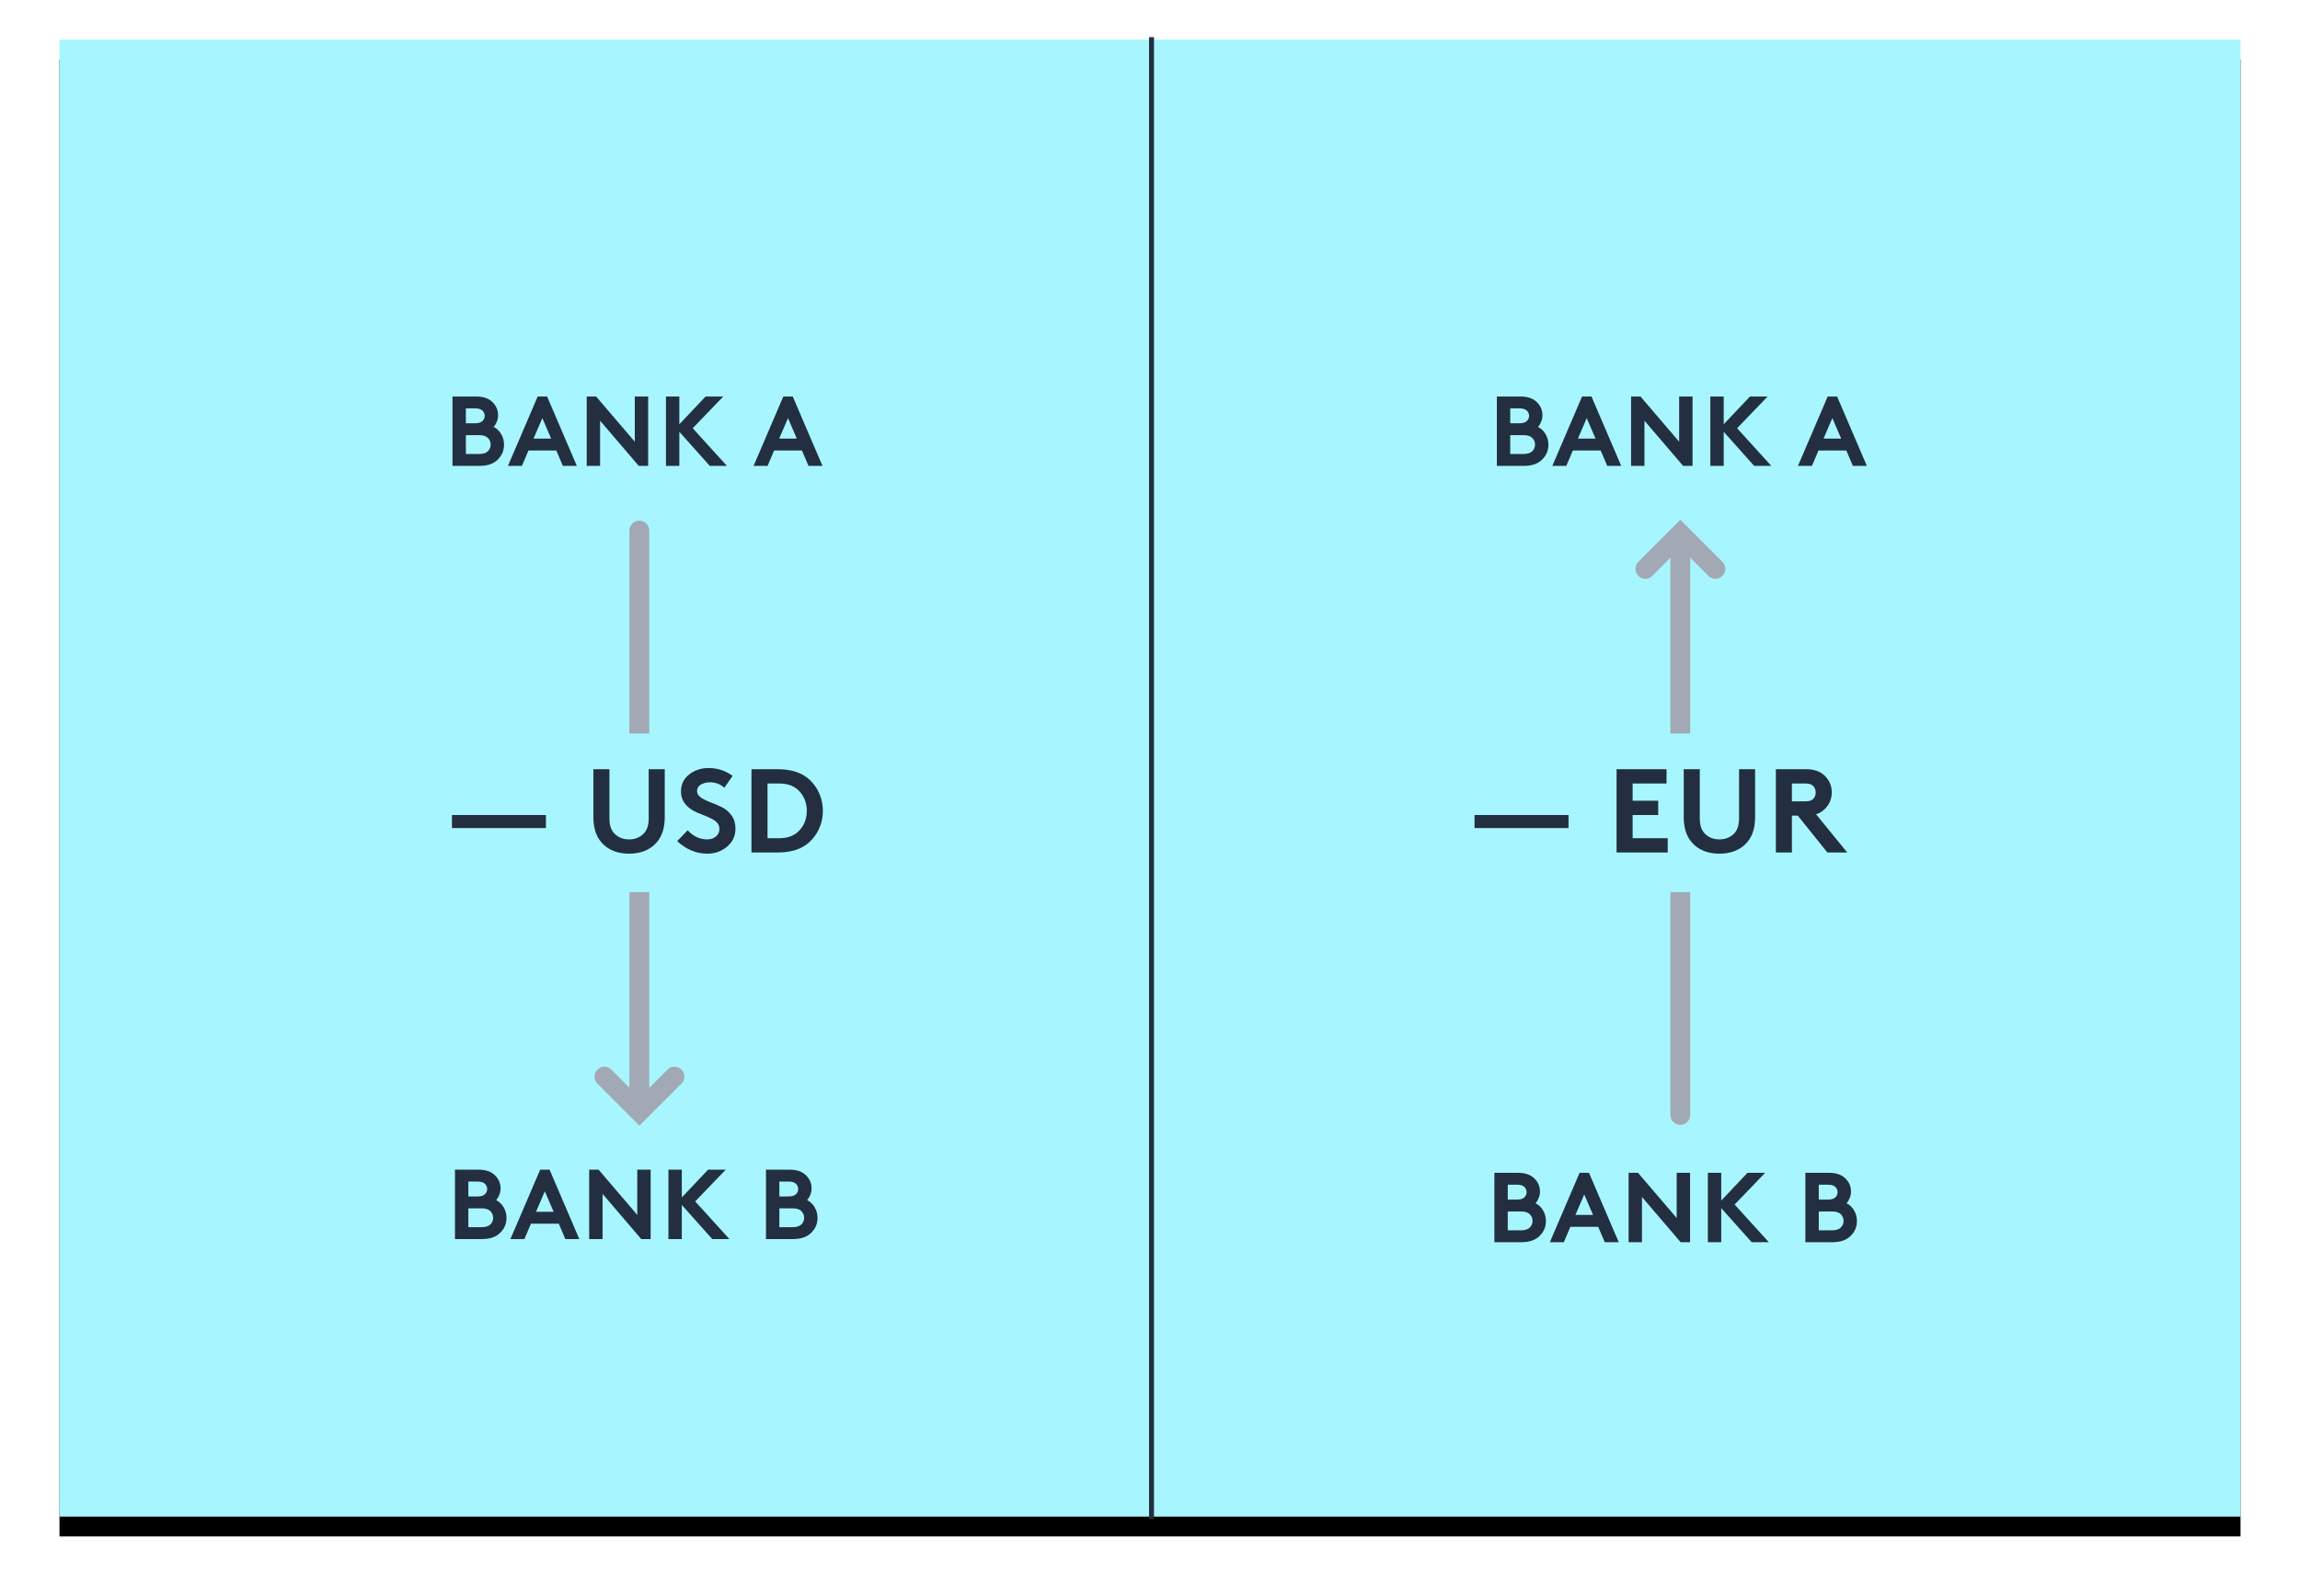 <?xml version="1.0" encoding="UTF-8"?>
<svg width="232px" height="161px" viewBox="0 0 232 161" version="1.1" xmlns="http://www.w3.org/2000/svg" xmlns:xlink="http://www.w3.org/1999/xlink">
    <title>Group 10</title>
    <defs>
        <rect id="path-1" x="0" y="0" width="220" height="149"></rect>
        <filter x="-4.5%" y="-5.4%" width="109.1%" height="113.4%" filterUnits="objectBoundingBox" id="filter-2">
            <feOffset dx="0" dy="2" in="SourceAlpha" result="shadowOffsetOuter1"></feOffset>
            <feGaussianBlur stdDeviation="3" in="shadowOffsetOuter1" result="shadowBlurOuter1"></feGaussianBlur>
            <feColorMatrix values="0 0 0 0 0   0 0 0 0 0   0 0 0 0 0  0 0 0 0.5 0" type="matrix" in="shadowBlurOuter1"></feColorMatrix>
        </filter>
    </defs>
    <g id="Page-1" stroke="none" stroke-width="1" fill="none" fill-rule="evenodd">
        <g id="UC-1-Slide-26" transform="translate(-558, -324)">
            <g id="Group-10" transform="translate(564, 328)">
                <g id="Rectangle">
                    <use fill="black" fill-opacity="1" filter="url(#filter-2)" xlink:href="#path-1"></use>
                    <use fill="#A7F6FF" fill-rule="evenodd" xlink:href="#path-1"></use>
                </g>
                <g id="Group-11" transform="translate(54, 49)" stroke="#A2A9B4" stroke-linecap="round" stroke-width="2">
                    <line x1="4.49" y1="0.522" x2="4.49" y2="57.555" id="Line-4"></line>
                    <polyline id="Rectangle" transform="translate(4.5, 55.612) rotate(45) translate(-4.5, -55.612) " points="7 53.112 7 58.112 2 58.112"></polyline>
                </g>
                <path d="M42.372,43 C43.172,43 43.782,42.79 44.202,42.37 C44.628,41.957 44.842,41.453 44.842,40.86 C44.842,40.473 44.745,40.117 44.552,39.79 C44.358,39.463 44.105,39.223 43.792,39.07 C43.912,38.943 44.017,38.772 44.107,38.555 C44.197,38.338 44.242,38.12 44.242,37.9 C44.242,37.34 44.025,36.87 43.592,36.49 C43.218,36.163 42.695,36 42.022,36 L42.022,36 L39.642,36 L39.642,43 L42.372,43 Z M41.942,38.7 L40.992,38.7 L40.992,37.2 L41.942,37.2 C42.288,37.2 42.538,37.283 42.692,37.45 C42.825,37.597 42.892,37.763 42.892,37.95 C42.892,38.137 42.825,38.303 42.692,38.45 C42.538,38.617 42.288,38.7 41.942,38.7 L41.942,38.7 Z M42.342,41.8 L40.992,41.8 L40.992,39.9 L42.342,39.9 C42.755,39.9 43.055,40.003 43.242,40.21 C43.408,40.39 43.492,40.603 43.492,40.85 C43.492,41.097 43.408,41.31 43.242,41.49 C43.055,41.697 42.755,41.8 42.342,41.8 L42.342,41.8 Z M46.646,43 L47.306,41.45 L50.116,41.45 L50.776,43 L52.186,43 L49.186,36 L48.236,36 L45.236,43 L46.646,43 Z M49.596,40.25 L47.816,40.25 L48.706,38.18 L49.596,40.25 Z M54.531,43 L54.531,38.44 L58.431,43 L59.381,43 L59.381,36 L58.031,36 L58.031,40.56 L54.131,36 L53.181,36 L53.181,43 L54.531,43 Z M62.525,43 L62.525,39.56 L65.595,43 L67.325,43 L63.875,39.2 L66.955,36 L65.175,36 L62.525,38.8 L62.525,36 L61.175,36 L61.175,43 L62.525,43 Z M71.424,43 L72.084,41.45 L74.894,41.45 L75.554,43 L76.964,43 L73.964,36 L73.014,36 L70.014,43 L71.424,43 Z M74.374,40.25 L72.594,40.25 L73.484,38.18 L74.374,40.25 Z" id="BANKA" fill="#232F40" fill-rule="nonzero"></path>
                <path d="M42.622,121 C43.422,121 44.032,120.79 44.452,120.37 C44.878,119.957 45.092,119.453 45.092,118.86 C45.092,118.473 44.995,118.117 44.802,117.79 C44.608,117.463 44.355,117.223 44.042,117.07 C44.162,116.943 44.267,116.772 44.357,116.555 C44.447,116.338 44.492,116.12 44.492,115.9 C44.492,115.34 44.275,114.87 43.842,114.49 C43.468,114.163 42.945,114 42.272,114 L42.272,114 L39.892,114 L39.892,121 L42.622,121 Z M42.192,116.7 L41.242,116.7 L41.242,115.2 L42.192,115.2 C42.538,115.2 42.788,115.283 42.942,115.45 C43.075,115.597 43.142,115.763 43.142,115.95 C43.142,116.137 43.075,116.303 42.942,116.45 C42.788,116.617 42.538,116.7 42.192,116.7 L42.192,116.7 Z M42.592,119.8 L41.242,119.8 L41.242,117.9 L42.592,117.9 C43.005,117.9 43.305,118.003 43.492,118.21 C43.658,118.39 43.742,118.603 43.742,118.85 C43.742,119.097 43.658,119.31 43.492,119.49 C43.305,119.697 43.005,119.8 42.592,119.8 L42.592,119.8 Z M46.896,121 L47.556,119.45 L50.366,119.45 L51.026,121 L52.436,121 L49.436,114 L48.486,114 L45.486,121 L46.896,121 Z M49.846,118.25 L48.066,118.25 L48.956,116.18 L49.846,118.25 Z M54.781,121 L54.781,116.44 L58.681,121 L59.631,121 L59.631,114 L58.281,114 L58.281,118.56 L54.381,114 L53.431,114 L53.431,121 L54.781,121 Z M62.775,121 L62.775,117.56 L65.845,121 L67.575,121 L64.125,117.2 L67.205,114 L65.425,114 L62.775,116.8 L62.775,114 L61.425,114 L61.425,121 L62.775,121 Z M73.994,121 C74.794,121 75.404,120.79 75.824,120.37 C76.251,119.957 76.464,119.453 76.464,118.86 C76.464,118.473 76.367,118.117 76.174,117.79 C75.981,117.463 75.727,117.223 75.414,117.07 C75.534,116.943 75.639,116.772 75.729,116.555 C75.819,116.338 75.864,116.12 75.864,115.9 C75.864,115.34 75.647,114.87 75.214,114.49 C74.841,114.163 74.317,114 73.644,114 L73.644,114 L71.264,114 L71.264,121 L73.994,121 Z M73.564,116.7 L72.614,116.7 L72.614,115.2 L73.564,115.2 C73.911,115.2 74.161,115.283 74.314,115.45 C74.447,115.597 74.514,115.763 74.514,115.95 C74.514,116.137 74.447,116.303 74.314,116.45 C74.161,116.617 73.911,116.7 73.564,116.7 L73.564,116.7 Z M73.964,119.8 L72.614,119.8 L72.614,117.9 L73.964,117.9 C74.377,117.9 74.677,118.003 74.864,118.21 C75.031,118.39 75.114,118.603 75.114,118.85 C75.114,119.097 75.031,119.31 74.864,119.49 C74.677,119.697 74.377,119.8 73.964,119.8 L73.964,119.8 Z" id="BANKB" fill="#232F40" fill-rule="nonzero"></path>
                <path d="M147.717,43 C148.517,43 149.127,42.79 149.547,42.37 C149.974,41.957 150.187,41.453 150.187,40.86 C150.187,40.473 150.091,40.117 149.897,39.79 C149.704,39.463 149.451,39.223 149.137,39.07 C149.257,38.943 149.362,38.772 149.452,38.555 C149.542,38.338 149.587,38.12 149.587,37.9 C149.587,37.34 149.371,36.87 148.937,36.49 C148.564,36.163 148.041,36 147.367,36 L147.367,36 L144.987,36 L144.987,43 L147.717,43 Z M147.287,38.7 L146.337,38.7 L146.337,37.2 L147.287,37.2 C147.634,37.2 147.884,37.283 148.037,37.45 C148.171,37.597 148.237,37.763 148.237,37.95 C148.237,38.137 148.171,38.303 148.037,38.45 C147.884,38.617 147.634,38.7 147.287,38.7 L147.287,38.7 Z M147.687,41.8 L146.337,41.8 L146.337,39.9 L147.687,39.9 C148.101,39.9 148.401,40.003 148.587,40.21 C148.754,40.39 148.837,40.603 148.837,40.85 C148.837,41.097 148.754,41.31 148.587,41.49 C148.401,41.697 148.101,41.8 147.687,41.8 L147.687,41.8 Z M151.992,43 L152.652,41.45 L155.462,41.45 L156.122,43 L157.532,43 L154.532,36 L153.582,36 L150.582,43 L151.992,43 Z M154.942,40.25 L153.162,40.25 L154.052,38.18 L154.942,40.25 Z M159.876,43 L159.876,38.44 L163.776,43 L164.726,43 L164.726,36 L163.376,36 L163.376,40.56 L159.476,36 L158.526,36 L158.526,43 L159.876,43 Z M167.871,43 L167.871,39.56 L170.941,43 L172.671,43 L169.221,39.2 L172.301,36 L170.521,36 L167.871,38.8 L167.871,36 L166.521,36 L166.521,43 L167.871,43 Z M176.769,43 L177.429,41.45 L180.239,41.45 L180.899,43 L182.309,43 L179.309,36 L178.359,36 L175.359,43 L176.769,43 Z M179.719,40.25 L177.939,40.25 L178.829,38.18 L179.719,40.25 Z" id="BANKA" fill="#232F40" fill-rule="nonzero"></path>
                <path d="M147.467,121.316 C148.267,121.316 148.877,121.106 149.297,120.686 C149.724,120.273 149.937,119.77 149.937,119.176 C149.937,118.79 149.841,118.433 149.647,118.106 C149.454,117.78 149.201,117.54 148.887,117.386 C149.007,117.26 149.112,117.088 149.202,116.871 C149.292,116.655 149.337,116.436 149.337,116.216 C149.337,115.656 149.121,115.186 148.687,114.806 C148.314,114.48 147.791,114.316 147.117,114.316 L147.117,114.316 L144.737,114.316 L144.737,121.316 L147.467,121.316 Z M147.037,117.016 L146.087,117.016 L146.087,115.516 L147.037,115.516 C147.384,115.516 147.634,115.6 147.787,115.766 C147.921,115.913 147.987,116.08 147.987,116.266 C147.987,116.453 147.921,116.62 147.787,116.766 C147.634,116.933 147.384,117.016 147.037,117.016 L147.037,117.016 Z M147.437,120.116 L146.087,120.116 L146.087,118.216 L147.437,118.216 C147.851,118.216 148.151,118.32 148.337,118.526 C148.504,118.706 148.587,118.92 148.587,119.166 C148.587,119.413 148.504,119.626 148.337,119.806 C148.151,120.013 147.851,120.116 147.437,120.116 L147.437,120.116 Z M151.742,121.316 L152.402,119.766 L155.212,119.766 L155.872,121.316 L157.282,121.316 L154.282,114.316 L153.332,114.316 L150.332,121.316 L151.742,121.316 Z M154.692,118.566 L152.912,118.566 L153.802,116.496 L154.692,118.566 Z M159.626,121.316 L159.626,116.756 L163.526,121.316 L164.476,121.316 L164.476,114.316 L163.126,114.316 L163.126,118.876 L159.226,114.316 L158.276,114.316 L158.276,121.316 L159.626,121.316 Z M167.621,121.316 L167.621,117.876 L170.691,121.316 L172.421,121.316 L168.971,117.516 L172.051,114.316 L170.271,114.316 L167.621,117.116 L167.621,114.316 L166.271,114.316 L166.271,121.316 L167.621,121.316 Z M178.839,121.316 C179.639,121.316 180.249,121.106 180.669,120.686 C181.096,120.273 181.309,119.77 181.309,119.176 C181.309,118.79 181.213,118.433 181.019,118.106 C180.826,117.78 180.573,117.54 180.259,117.386 C180.379,117.26 180.484,117.088 180.574,116.871 C180.664,116.655 180.709,116.436 180.709,116.216 C180.709,115.656 180.493,115.186 180.059,114.806 C179.686,114.48 179.163,114.316 178.489,114.316 L178.489,114.316 L176.109,114.316 L176.109,121.316 L178.839,121.316 Z M178.409,117.016 L177.459,117.016 L177.459,115.516 L178.409,115.516 C178.756,115.516 179.006,115.6 179.159,115.766 C179.293,115.913 179.359,116.08 179.359,116.266 C179.359,116.453 179.293,116.62 179.159,116.766 C179.006,116.933 178.756,117.016 178.409,117.016 L178.409,117.016 Z M178.809,120.116 L177.459,120.116 L177.459,118.216 L178.809,118.216 C179.223,118.216 179.523,118.32 179.709,118.526 C179.876,118.706 179.959,118.92 179.959,119.166 C179.959,119.413 179.876,119.626 179.709,119.806 C179.523,120.013 179.223,120.116 178.809,120.116 L178.809,120.116 Z" id="BANKB" fill="#232F40" fill-rule="nonzero"></path>
                <rect id="Rectangle" fill="#A7F6FF" x="32" y="70" width="52" height="16"></rect>
                <line x1="110.154" y1="0" x2="110.154" y2="149" id="Line" stroke="#232F40" stroke-width="0.5" stroke-linecap="square"></line>
                <g id="Group-11" transform="translate(163.5, 79) scale(1, -1) translate(-163.5, -79) translate(159, 49)" stroke="#A2A9B4" stroke-linecap="round" stroke-width="2">
                    <line x1="4.49" y1="0.522" x2="4.49" y2="57.555" id="Line-4"></line>
                    <polyline id="Rectangle" transform="translate(4.5, 55.612) rotate(45) translate(-4.5, -55.612) " points="7 53.112 7 58.112 2 58.112"></polyline>
                </g>
                <rect id="Rectangle" fill="#A7F6FF" x="138" y="70" width="52" height="16"></rect>
                <path d="M49.067,79.54 L49.067,78.22 L39.587,78.22 L39.587,79.54 L49.067,79.54 Z M57.453,82.12 C58.485,82.12 59.325,81.832 59.973,81.256 C60.693,80.608 61.053,79.676 61.053,78.46 L61.053,78.46 L61.053,73.6 L59.433,73.6 L59.433,78.58 C59.433,79.276 59.249,79.796 58.881,80.14 C58.505,80.5 58.029,80.68 57.453,80.68 C56.877,80.68 56.401,80.5 56.025,80.14 C55.657,79.796 55.473,79.276 55.473,78.58 L55.473,78.58 L55.473,73.6 L53.853,73.6 L53.853,78.46 C53.853,79.676 54.213,80.608 54.933,81.256 C55.581,81.832 56.421,82.12 57.453,82.12 Z M65.343,82.12 C66.119,82.12 66.787,81.882 67.347,81.406 C67.907,80.93 68.187,80.328 68.187,79.6 C68.187,79.072 68.053,78.624 67.785,78.256 C67.517,77.888 67.193,77.612 66.813,77.428 C66.433,77.244 66.055,77.082 65.679,76.942 C65.303,76.802 64.981,76.642 64.713,76.462 C64.445,76.282 64.311,76.072 64.311,75.832 C64.311,75.528 64.441,75.3 64.701,75.148 C64.961,74.996 65.263,74.92 65.607,74.92 C66.175,74.92 66.659,75.104 67.059,75.472 L67.059,75.472 L67.899,74.272 C67.187,73.744 66.375,73.48 65.463,73.48 C64.719,73.48 64.071,73.696 63.519,74.128 C62.967,74.56 62.691,75.132 62.691,75.844 C62.691,76.652 63.087,77.288 63.879,77.752 C64.111,77.888 64.489,78.056 65.013,78.256 C65.537,78.456 65.927,78.654 66.183,78.85 C66.439,79.046 66.567,79.304 66.567,79.624 C66.567,79.928 66.453,80.18 66.225,80.38 C65.997,80.58 65.703,80.68 65.343,80.68 C64.583,80.68 63.923,80.372 63.363,79.756 L63.363,79.756 L62.307,80.86 C63.227,81.7 64.239,82.12 65.343,82.12 Z M72.44,82 C73.648,82 74.612,81.736 75.332,81.208 C75.852,80.824 76.26,80.332 76.556,79.732 C76.852,79.132 77,78.488 77,77.8 C77,77.112 76.852,76.468 76.556,75.868 C76.26,75.268 75.852,74.776 75.332,74.392 C74.612,73.864 73.648,73.6 72.44,73.6 L72.44,73.6 L69.8,73.6 L69.8,82 L72.44,82 Z M72.62,80.56 L71.42,80.56 L71.42,75.04 L72.62,75.04 C73.556,75.04 74.272,75.352 74.768,75.976 C75.176,76.488 75.38,77.096 75.38,77.8 C75.38,78.504 75.176,79.112 74.768,79.624 C74.272,80.248 73.556,80.56 72.62,80.56 L72.62,80.56 Z" id="—USD" fill="#232F40" fill-rule="nonzero"></path>
                <path d="M152.217,79.54 L152.217,78.22 L142.737,78.22 L142.737,79.54 L152.217,79.54 Z M162.223,82 L162.223,80.56 L158.683,80.56 L158.683,78.22 L161.263,78.22 L161.263,76.78 L158.683,76.78 L158.683,75.04 L162.103,75.04 L162.103,73.6 L157.063,73.6 L157.063,82 L162.223,82 Z M167.437,82.12 C168.469,82.12 169.309,81.832 169.957,81.256 C170.677,80.608 171.037,79.676 171.037,78.46 L171.037,78.46 L171.037,73.6 L169.417,73.6 L169.417,78.58 C169.417,79.276 169.233,79.796 168.865,80.14 C168.489,80.5 168.013,80.68 167.437,80.68 C166.861,80.68 166.385,80.5 166.009,80.14 C165.641,79.796 165.457,79.276 165.457,78.58 L165.457,78.58 L165.457,73.6 L163.837,73.6 L163.837,78.46 C163.837,79.676 164.197,80.608 164.917,81.256 C165.565,81.832 166.405,82.12 167.437,82.12 Z M174.75,82 L174.75,78.28 L175.338,78.28 L178.326,82 L180.33,82 L177.186,78.148 C177.506,78.044 177.786,77.88 178.026,77.656 C178.522,77.184 178.77,76.612 178.77,75.94 C178.77,75.268 178.522,74.696 178.026,74.224 C177.57,73.808 176.958,73.6 176.19,73.6 L176.19,73.6 L173.13,73.6 L173.13,82 L174.75,82 Z M176.094,76.84 L174.75,76.84 L174.75,75.04 L176.094,75.04 C176.478,75.04 176.75,75.128 176.91,75.304 C177.07,75.48 177.15,75.696 177.15,75.952 C177.15,76.2 177.07,76.412 176.91,76.588 C176.758,76.756 176.486,76.84 176.094,76.84 L176.094,76.84 Z" id="—EUR" fill="#232F40" fill-rule="nonzero"></path>
            </g>
        </g>
    </g>
</svg>
